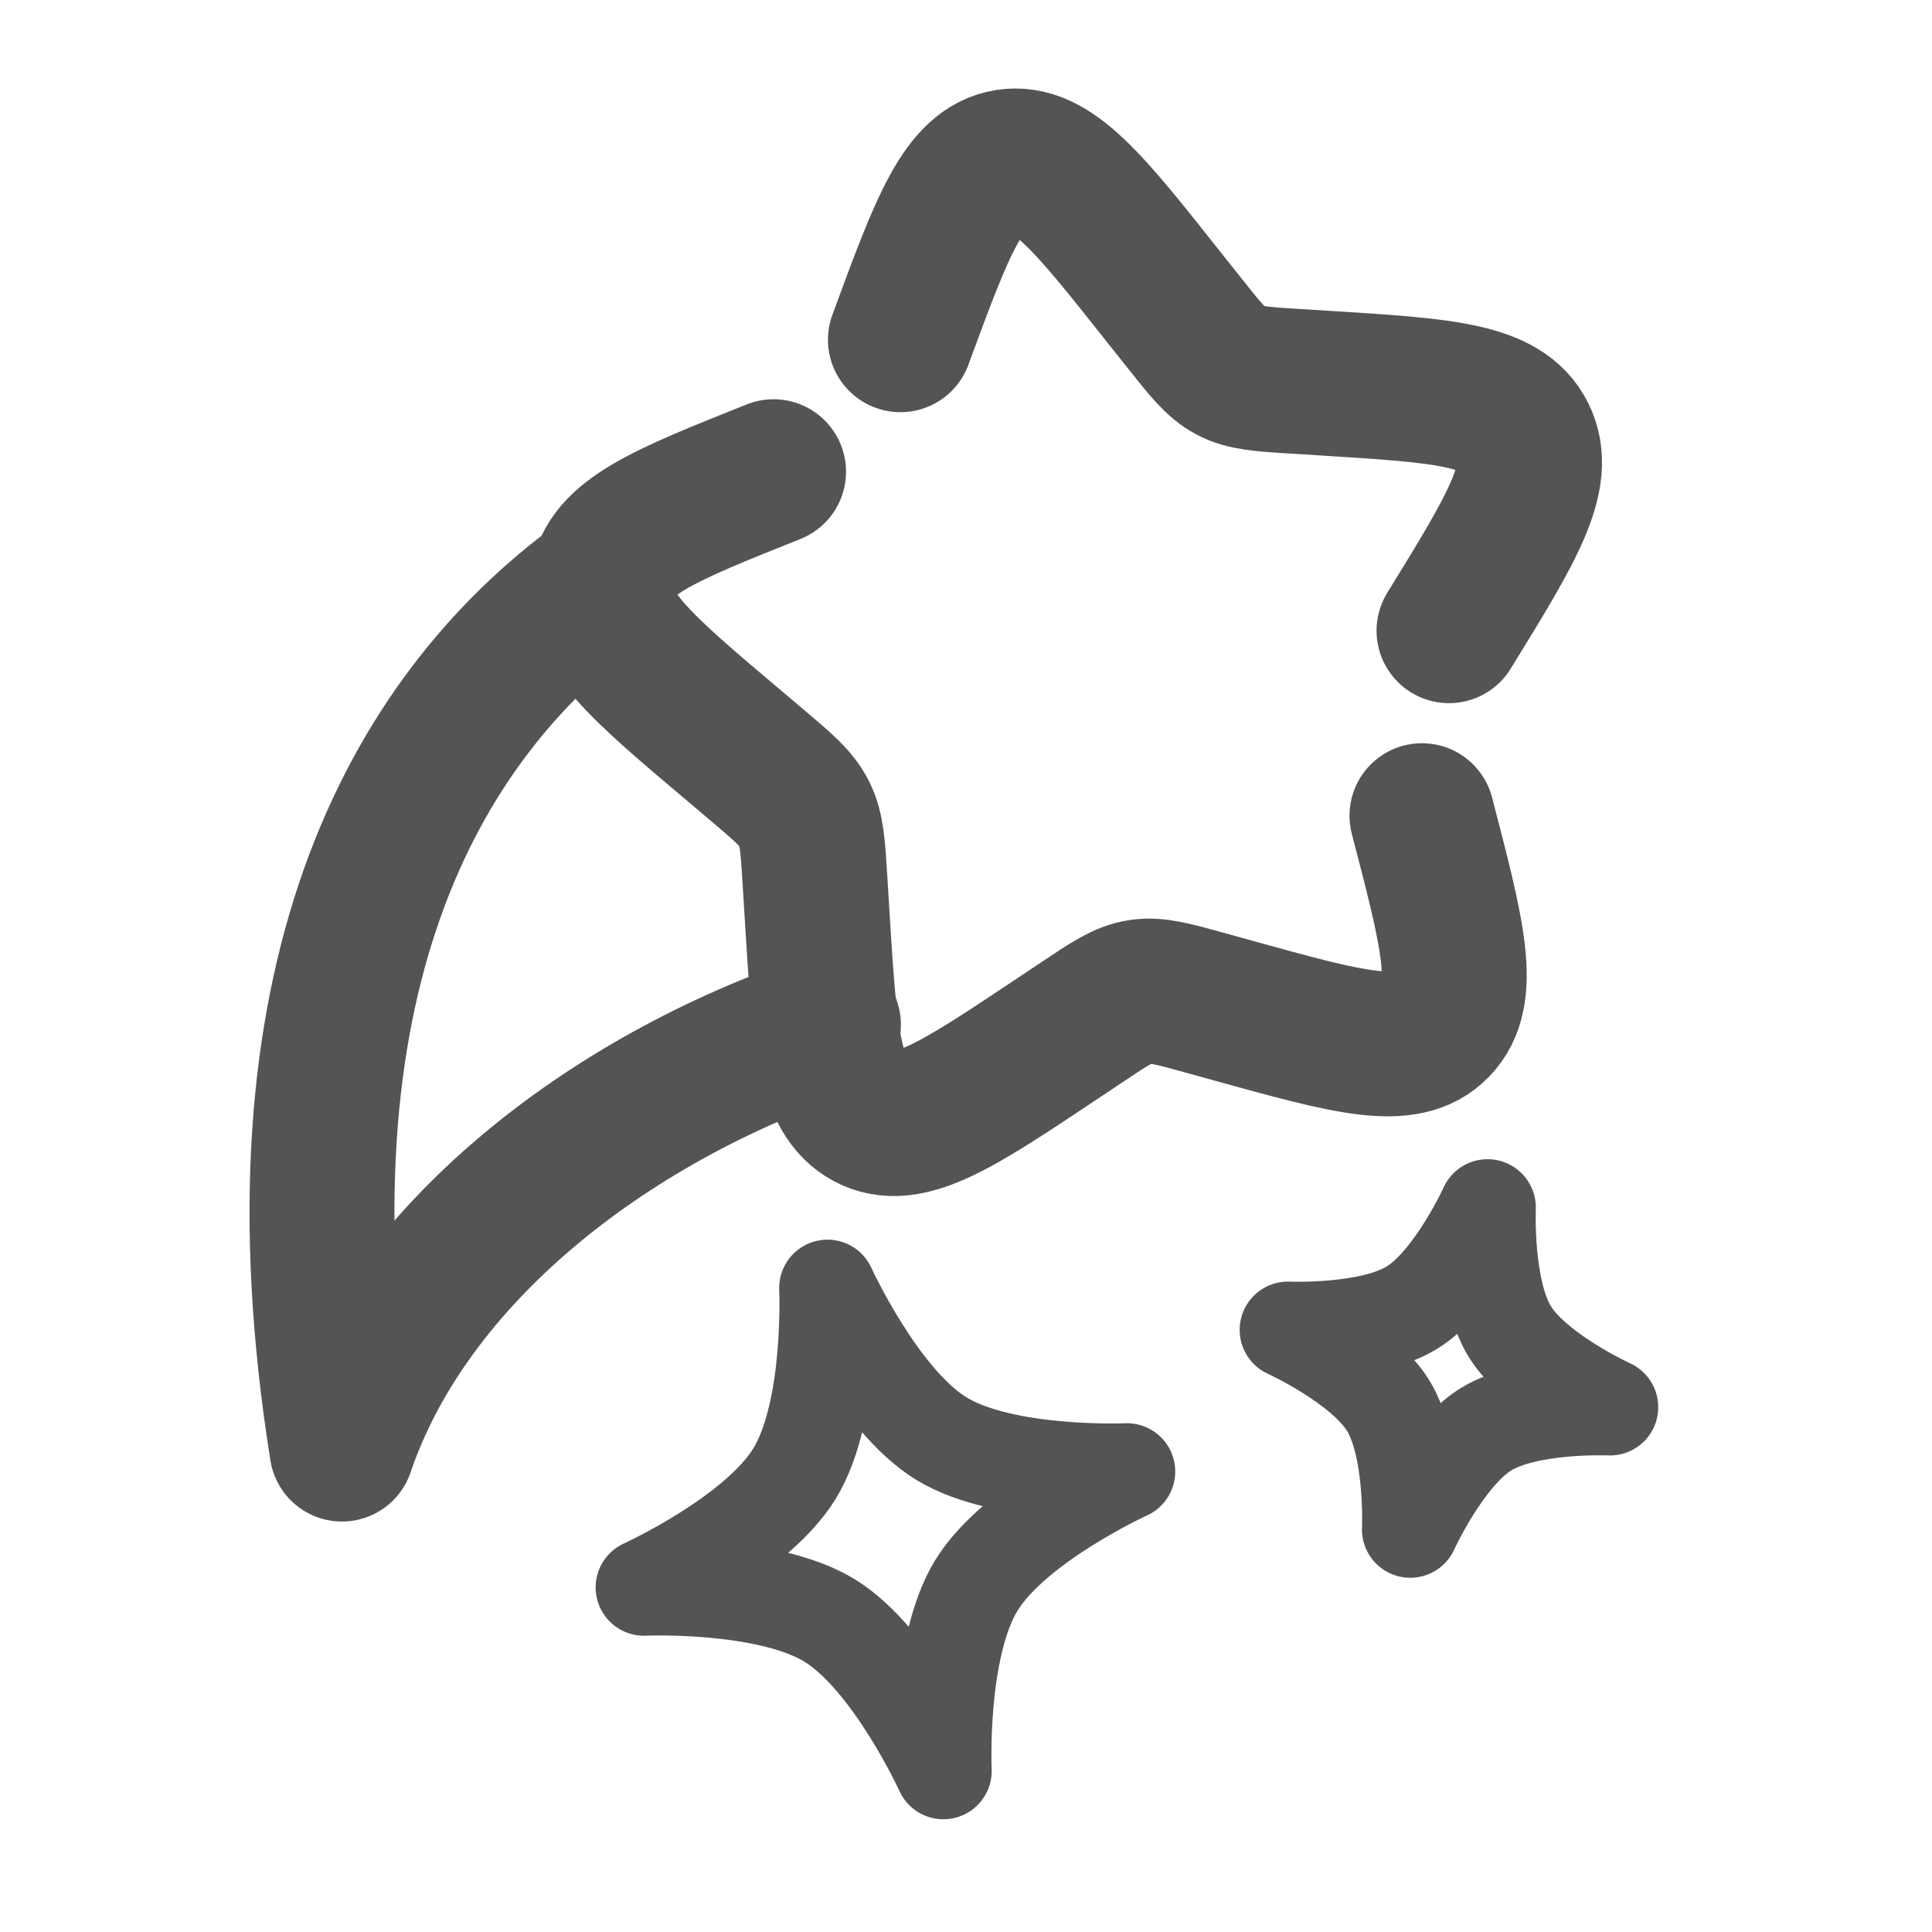 <svg width="20" height="20" viewBox="0 0 20 20" fill="none" xmlns="http://www.w3.org/2000/svg">
<path d="M8.008 4.883C6.87 5.337 6.302 5.565 6.233 6.036C6.165 6.507 6.641 6.91 7.596 7.716L7.842 7.924C8.113 8.153 8.248 8.268 8.326 8.424C8.404 8.58 8.415 8.76 8.437 9.12L8.457 9.447C8.535 10.714 8.574 11.347 8.986 11.566C9.397 11.784 9.909 11.443 10.932 10.761L11.197 10.584C11.488 10.39 11.633 10.292 11.8 10.267C11.966 10.24 12.135 10.287 12.471 10.38L12.778 10.465C13.963 10.793 14.556 10.957 14.878 10.622C15.201 10.286 15.04 9.672 14.72 8.444M15 6.529C15.655 5.466 15.981 4.934 15.77 4.507C15.558 4.082 14.946 4.043 13.725 3.967L13.408 3.947C13.061 3.926 12.888 3.915 12.737 3.835C12.586 3.755 12.476 3.615 12.254 3.335L12.051 3.08C11.271 2.094 10.88 1.601 10.426 1.673C9.973 1.747 9.755 2.337 9.321 3.517" stroke="#545454" stroke-width="1.5" stroke-linecap="round"/>
<path d="M6.205 6.034C4.259 7.458 2.77 10.18 3.54 15.001C4.222 12.991 6.278 11.382 8.576 10.607" stroke="#545454" stroke-width="1.5" stroke-linecap="round" stroke-linejoin="round"/>
<path d="M8.566 13.333C8.566 13.333 9.094 14.492 9.744 14.892C10.394 15.289 11.666 15.233 11.666 15.233C11.666 15.233 10.508 15.761 10.108 16.411C9.709 17.061 9.766 18.333 9.766 18.333C9.766 18.333 9.238 17.175 8.588 16.775C7.939 16.378 6.666 16.433 6.666 16.433C6.666 16.433 7.824 15.906 8.224 15.256C8.623 14.606 8.566 13.333 8.566 13.333ZM15.399 12.5C15.399 12.5 15.048 13.273 14.614 13.538C14.181 13.804 13.333 13.767 13.333 13.767C13.333 13.767 14.105 14.118 14.371 14.552C14.637 14.985 14.599 15.833 14.599 15.833C14.599 15.833 14.951 15.061 15.384 14.795C15.818 14.529 16.666 14.567 16.666 14.567C16.666 14.567 15.893 14.215 15.628 13.782C15.362 13.348 15.399 12.5 15.399 12.5Z" stroke="#545454" stroke-linejoin="round"/>
</svg>
